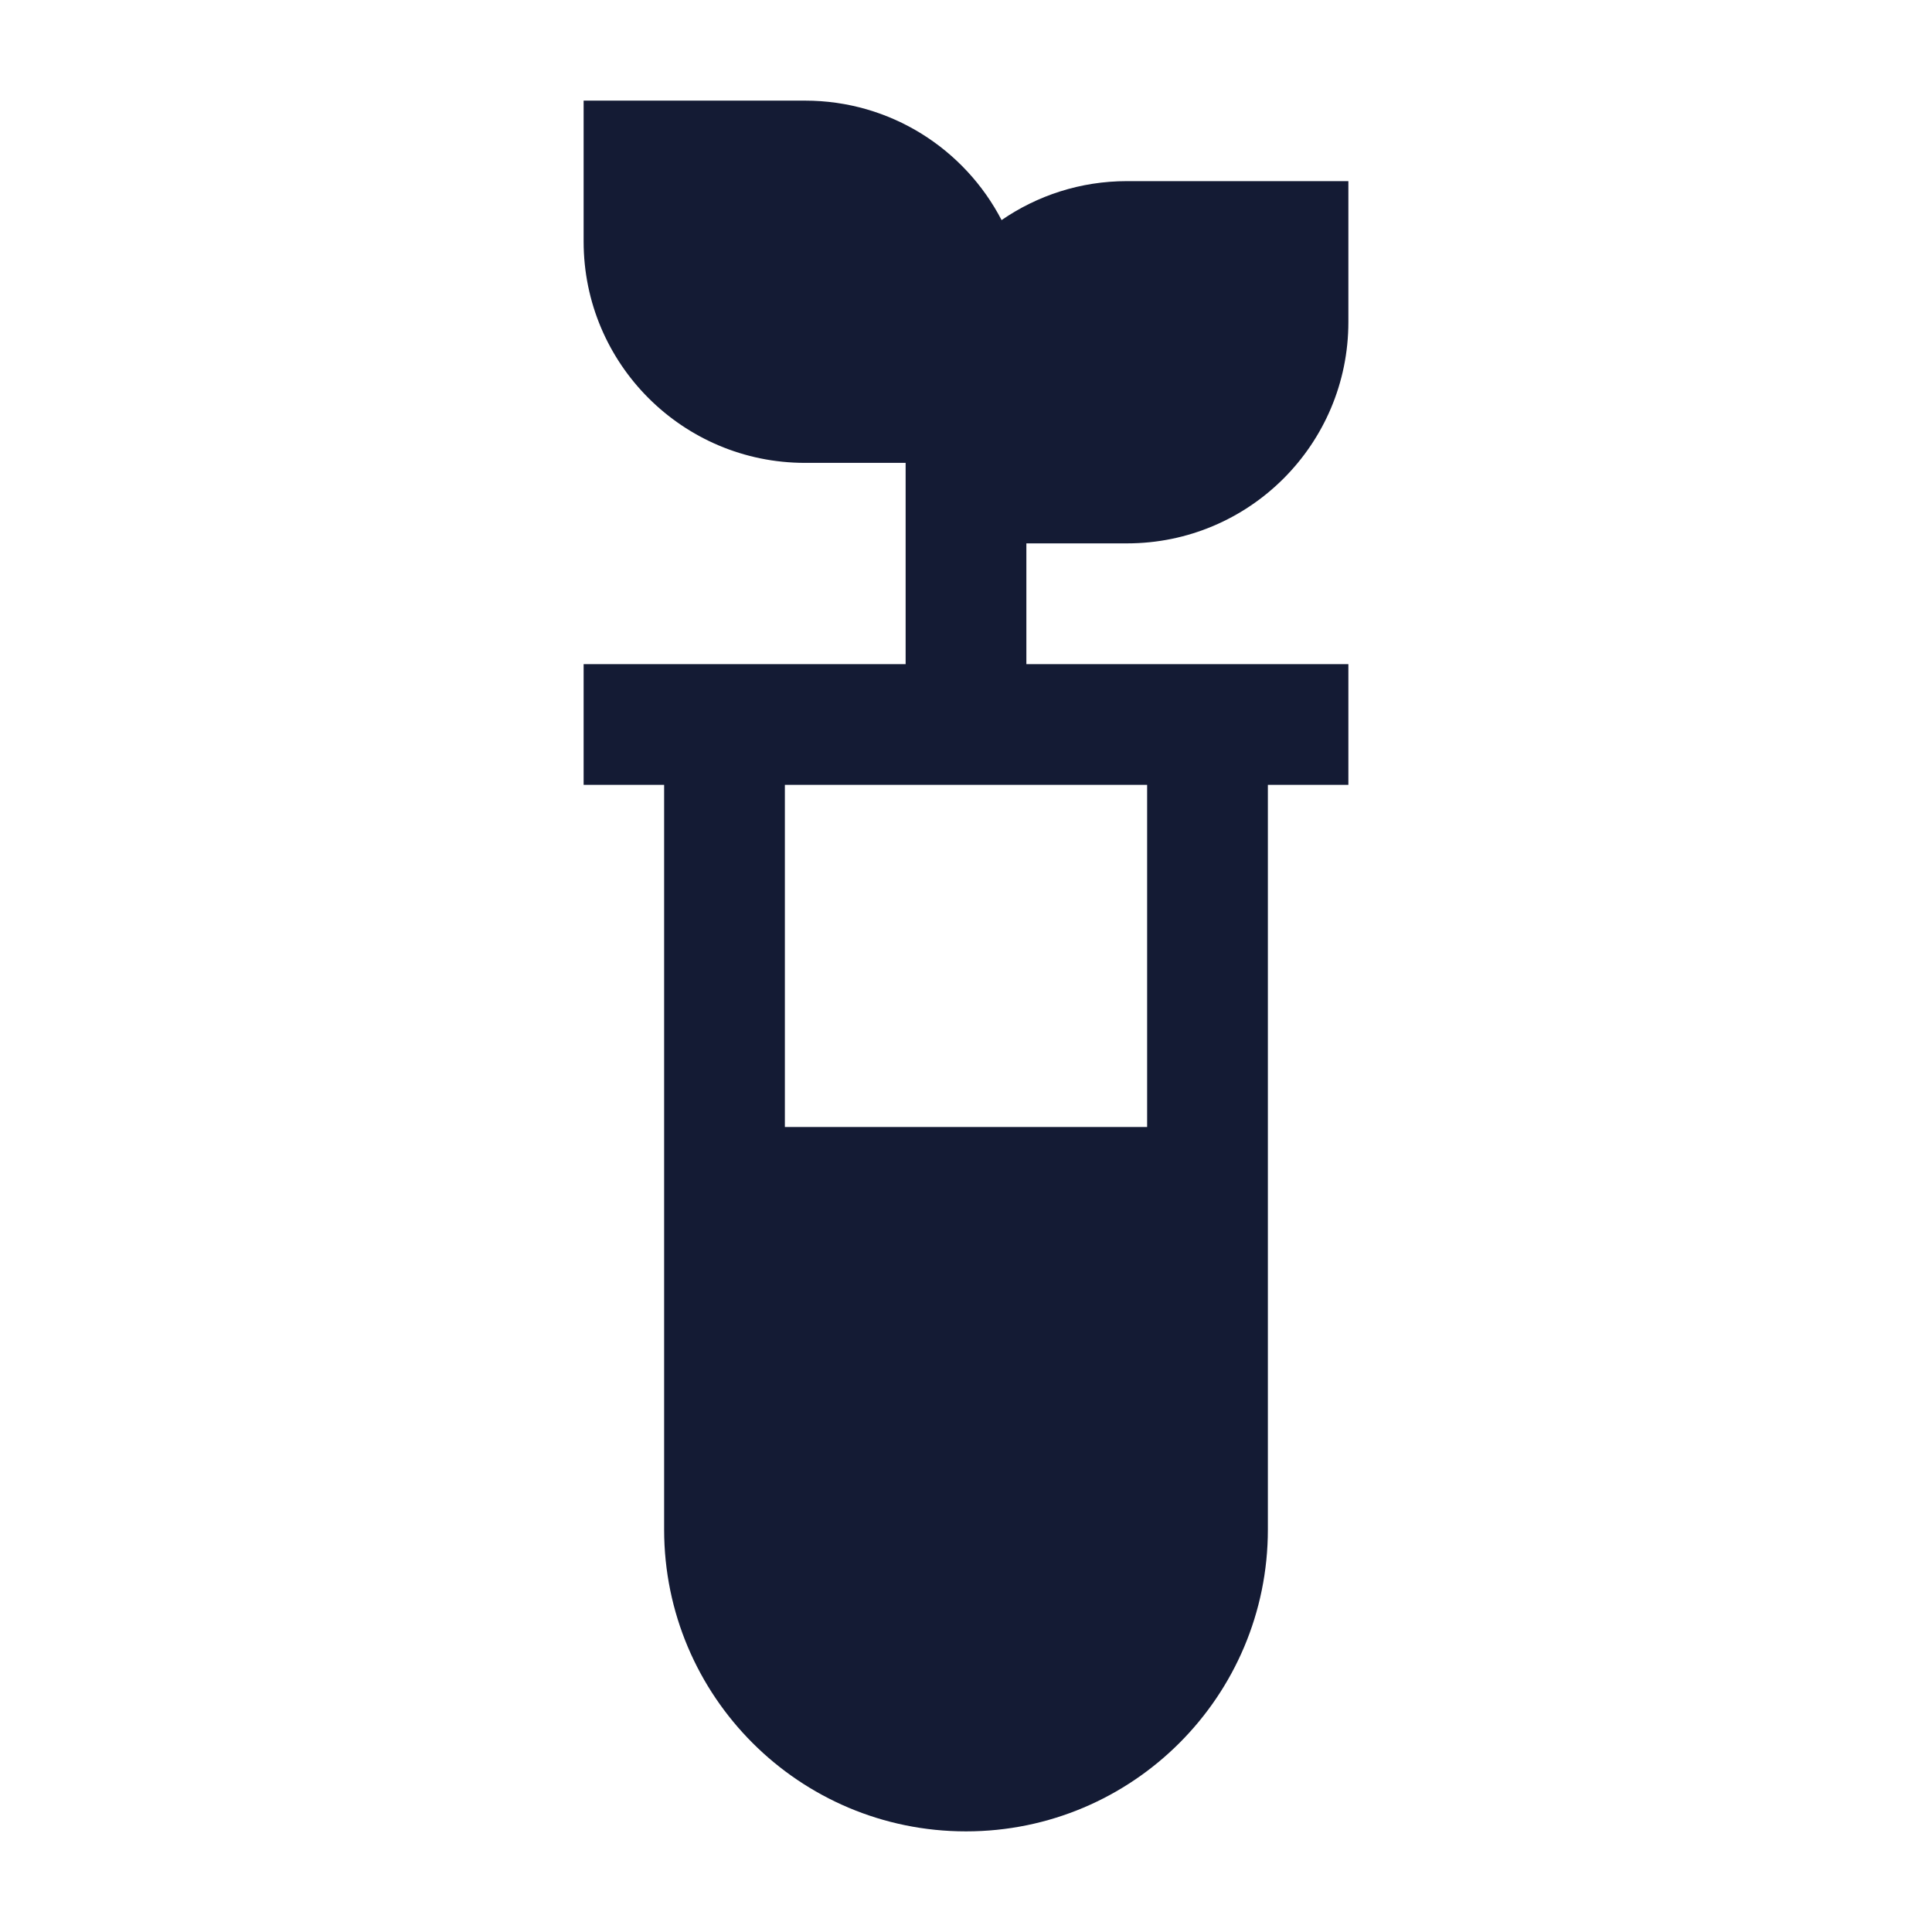 <svg width="24" height="24" viewBox="0 0 24 24" fill="none" xmlns="http://www.w3.org/2000/svg">
<path fill-rule="evenodd" clip-rule="evenodd" d="M10 1.25C11.062 1.25 11.984 1.852 12.442 2.734C12.885 2.429 13.421 2.25 14 2.25H16.75V4C16.75 5.519 15.519 6.75 14 6.75H12.75V8.25H14.25H15.75H16.75V9.75H15.75V19C15.75 21.071 14.071 22.75 12 22.75C9.929 22.75 8.25 21.071 8.25 19V9.75H7.25V8.25H8.25H9.75H11.25V5.75H10C8.481 5.75 7.25 4.519 7.25 3V1.25H10ZM12.75 9.75H11.25H9.75V14H14.25V9.75H12.75Z" fill="#141B34"/>
</svg>
